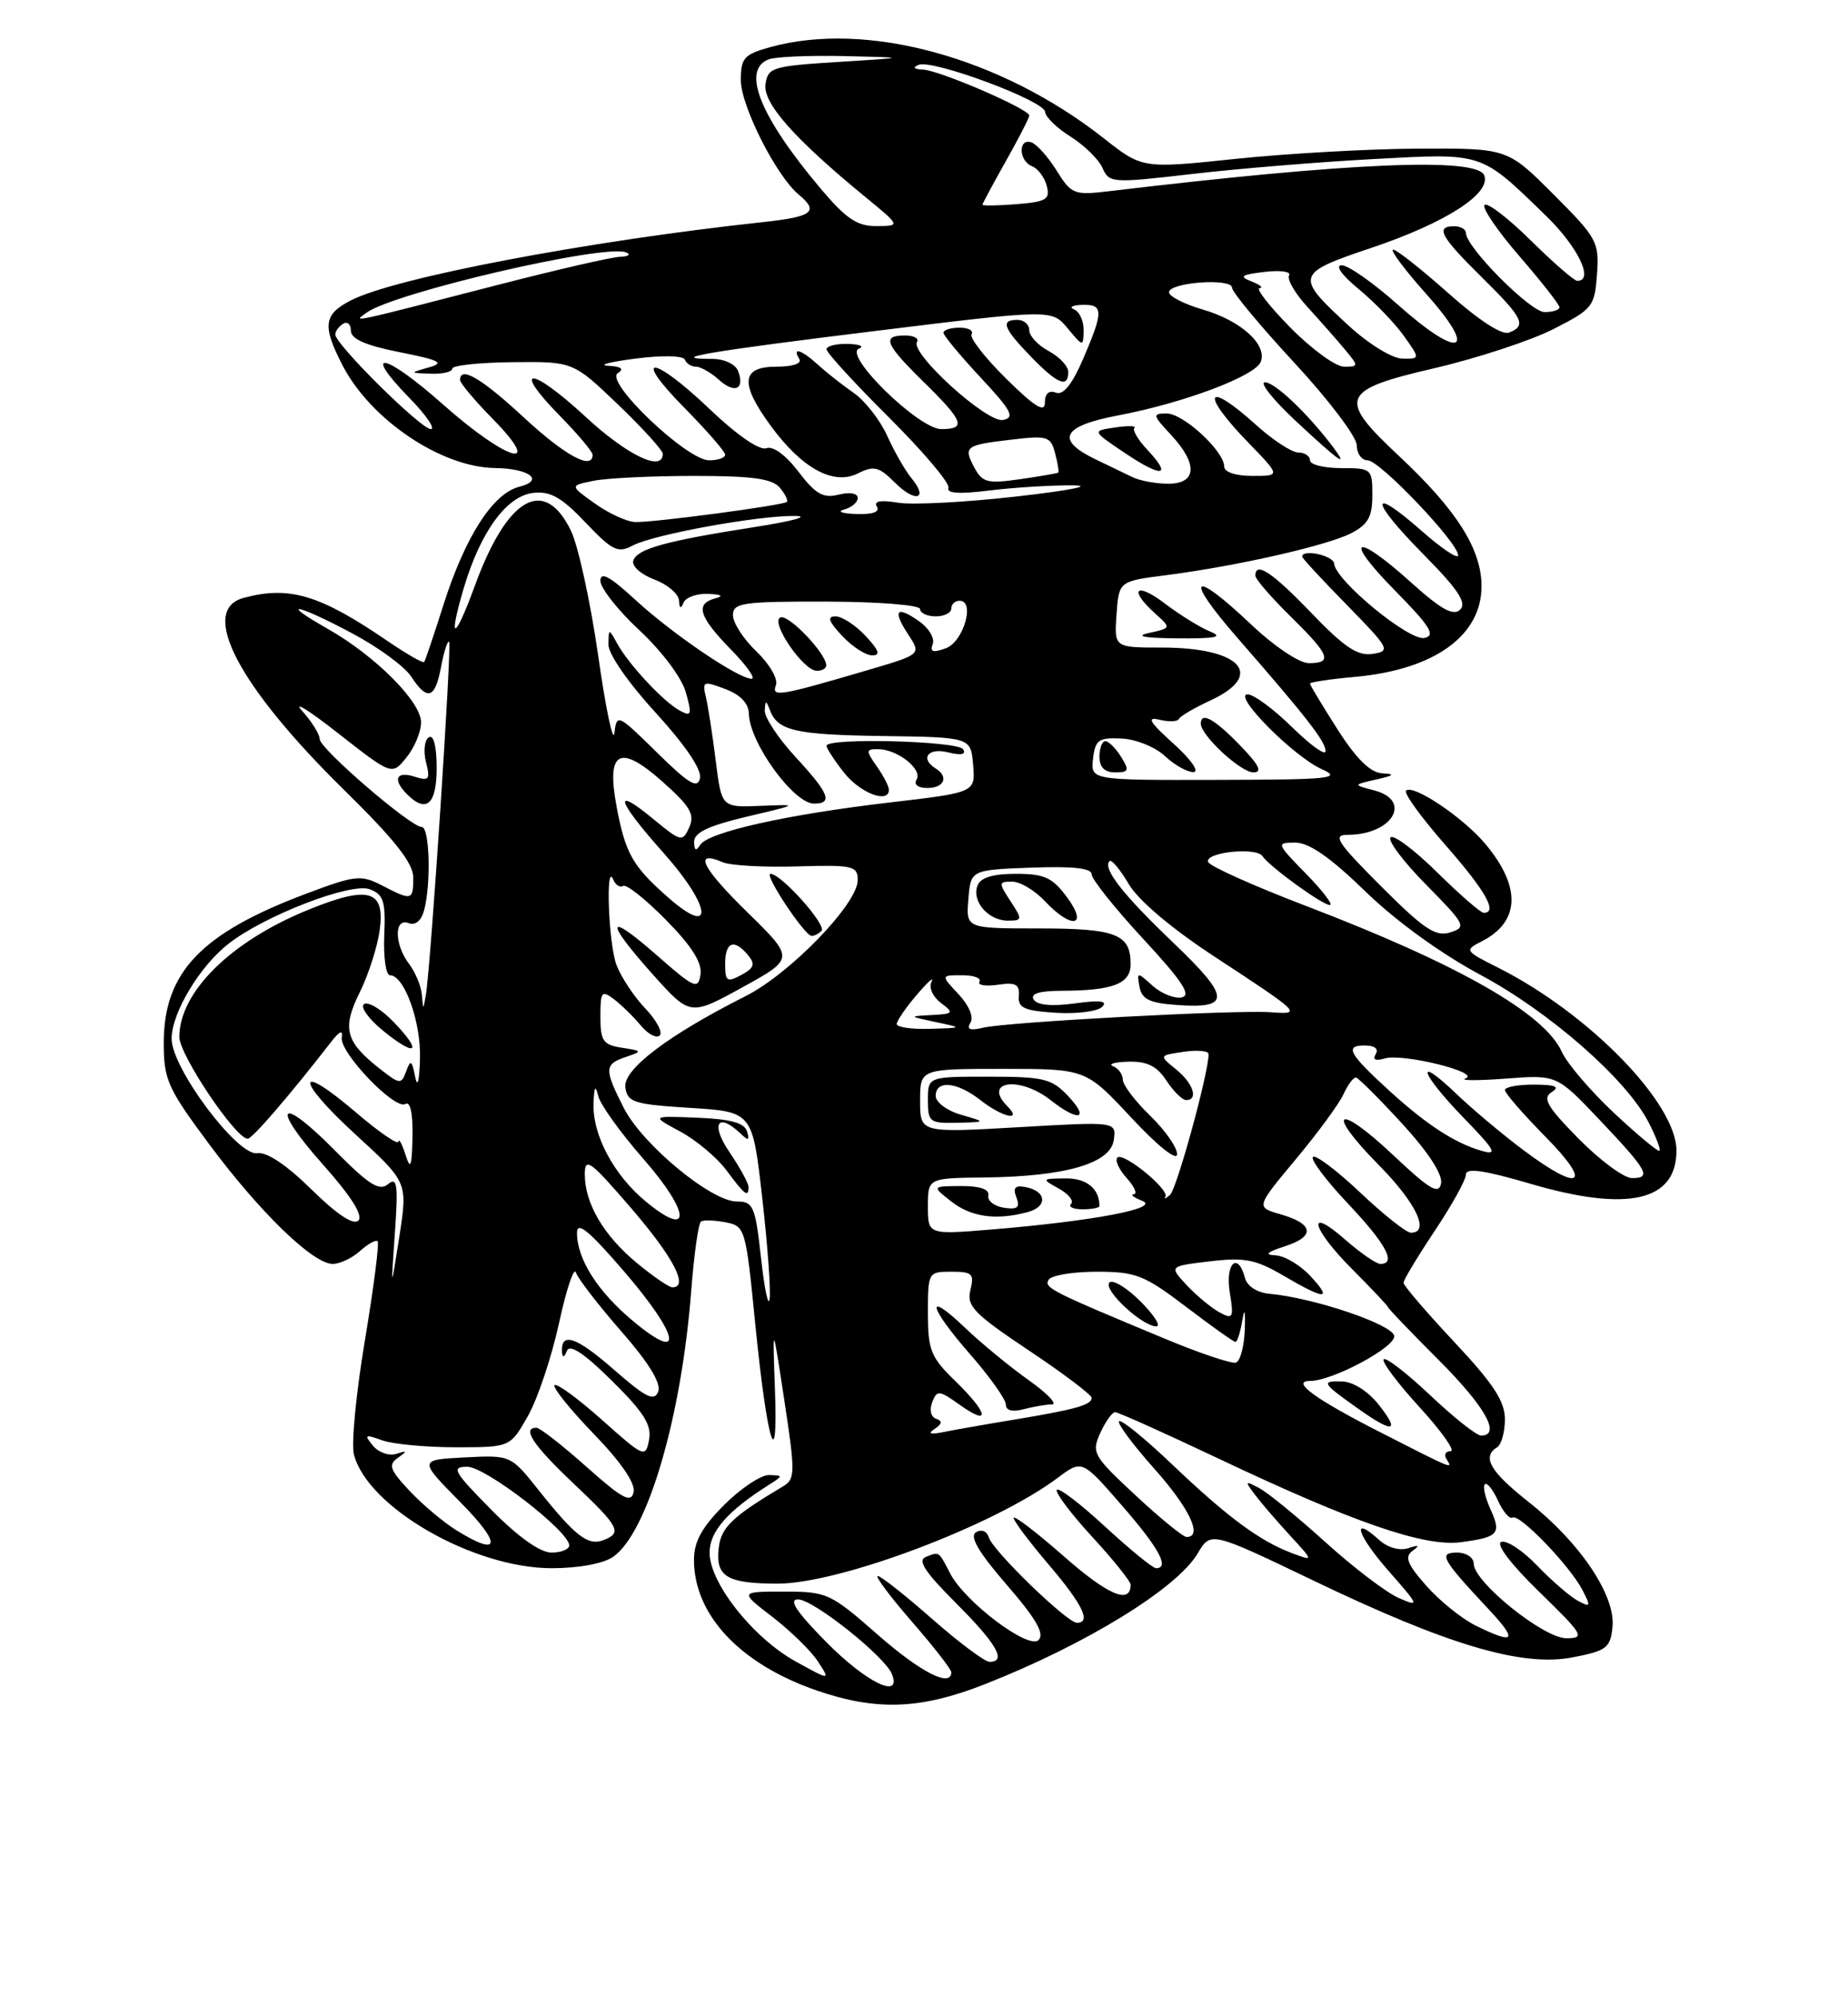 <?xml version="1.0" encoding="UTF-8" standalone="no"?>
<!DOCTYPE svg PUBLIC "-//W3C//DTD SVG 1.1//EN" "http://www.w3.org/Graphics/SVG/1.1/DTD/svg11.dtd" >
<svg xmlns="http://www.w3.org/2000/svg" xmlns:xlink="http://www.w3.org/1999/xlink" version="1.1" viewBox="0 0 237 256">
 <g >
 <path fill="currentColor"
d=" M 126.25 215.89 C 139.21 210.81 150.93 203.61 153.59 199.12 C 155.27 196.27 155.27 196.27 168.39 202.56 C 185.66 210.86 195.20 213.68 201.68 212.43 C 206.06 211.58 206.53 211.23 206.80 208.49 C 207.19 204.49 202.61 197.68 196.05 192.52 C 191.10 188.61 190.01 186.73 192.00 185.50 C 192.55 185.16 193.00 183.54 193.00 181.90 C 193.00 179.61 191.50 177.32 186.50 172.00 C 182.93 168.19 180.00 164.78 180.00 164.42 C 180.00 164.05 181.80 161.06 184.00 157.76 C 186.20 154.47 188.00 151.22 188.00 150.54 C 188.00 149.65 190.34 149.99 196.25 151.72 C 208.76 155.39 215.00 153.97 215.00 147.47 C 215.00 141.39 203.75 129.87 192.11 124.02 C 187.84 121.88 187.79 121.79 190.02 120.66 C 194.96 118.15 195.12 113.67 190.46 108.13 C 187.62 104.76 181.21 100.46 180.32 101.34 C 180.01 101.66 182.28 104.79 185.38 108.32 C 190.54 114.20 192.12 117.00 190.28 117.00 C 189.89 117.00 187.20 114.66 184.31 111.81 C 181.41 108.95 178.73 106.94 178.33 107.33 C 177.94 107.73 180.00 110.47 182.92 113.42 C 187.95 118.52 188.11 118.83 185.98 119.51 C 184.12 120.10 182.62 119.10 177.13 113.61 C 171.47 107.95 170.85 107.00 172.83 107.00 C 178.55 107.00 181.19 102.61 176.25 101.31 C 173.50 100.59 173.50 100.59 176.50 99.91 C 178.80 99.39 178.98 99.21 177.28 99.12 C 175.75 99.04 173.97 97.30 171.53 93.48 C 169.59 90.44 168.00 87.81 168.00 87.62 C 168.00 87.43 170.63 87.04 173.84 86.75 C 183.94 85.83 190.00 81.48 190.00 75.14 C 190.00 70.39 186.82 65.37 179.41 58.44 C 171.48 51.03 171.90 49.99 183.93 47.20 C 189.39 45.93 196.25 43.68 199.18 42.20 C 204.26 39.62 204.51 39.30 204.81 35.15 C 205.11 31.02 204.83 30.51 199.22 24.90 C 193.32 19.00 193.32 19.00 181.91 19.05 C 175.63 19.08 165.10 19.67 158.50 20.36 C 146.50 21.62 146.50 21.62 141.55 17.72 C 128.33 7.32 111.10 2.62 98.75 6.05 C 95.41 6.98 95.00 7.44 95.01 10.30 C 95.02 13.58 99.56 22.56 102.41 24.92 C 105.08 27.14 104.26 27.78 97.75 28.48 C 75.31 30.90 50.61 35.60 44.98 38.51 C 41.50 40.31 41.31 41.74 43.91 46.79 C 47.50 53.78 56.60 59.91 63.50 59.99 C 67.90 60.05 69.87 61.57 66.60 62.39 C 63.22 63.23 59.67 68.76 56.88 77.50 C 55.66 81.35 54.54 84.66 54.40 84.85 C 54.26 85.04 52.20 83.86 49.82 82.24 C 41.04 76.23 37.14 75.05 31.25 76.63 C 25.46 78.18 30.55 87.92 44.11 101.23 C 50.64 107.64 53.00 110.63 53.00 112.48 C 53.00 115.43 52.82 115.48 48.99 113.49 C 46.29 112.10 45.58 112.17 39.29 114.54 C 25.80 119.60 21.01 124.61 21.00 133.66 C 21.00 138.40 21.49 139.48 26.83 146.66 C 33.33 155.40 40.14 162.00 42.67 162.00 C 43.59 162.00 45.17 161.25 46.18 160.34 C 47.19 159.43 48.20 158.87 48.43 159.10 C 48.66 159.32 47.93 165.01 46.81 171.72 C 45.68 178.43 45.04 185.03 45.38 186.39 C 47.08 193.17 60.68 201.00 70.76 201.00 C 74.22 201.00 77.39 200.41 78.64 199.54 C 83.06 196.44 87.40 181.65 88.65 165.41 C 89.01 160.75 89.57 156.76 89.91 156.56 C 90.24 156.35 91.66 156.40 93.07 156.67 C 95.56 157.15 95.65 157.46 96.85 169.61 C 98.37 184.89 99.81 189.65 99.38 177.95 C 99.07 169.50 99.07 169.50 100.59 179.50 C 102.00 188.77 101.99 189.57 100.44 190.50 C 93.89 194.40 92.48 195.76 92.17 198.42 C 91.75 202.07 93.22 202.97 99.67 202.98 C 107.64 203.01 127.51 195.52 135.63 189.43 C 138.77 187.08 138.77 187.08 143.88 192.96 C 148.66 198.45 150.04 201.00 148.25 201.00 C 147.84 201.00 144.90 198.59 141.71 195.66 C 138.53 192.72 135.75 190.60 135.53 190.96 C 135.31 191.31 137.35 194.02 140.06 196.97 C 142.78 199.92 145.00 202.69 145.00 203.11 C 145.00 205.69 142.12 204.47 136.46 199.50 C 132.91 196.38 130.00 194.16 130.00 194.56 C 130.00 194.96 132.03 197.65 134.50 200.55 C 138.83 205.62 139.99 208.00 138.11 208.00 C 136.86 208.00 127.35 198.80 126.82 197.07 C 126.56 196.24 125.87 195.96 125.16 196.40 C 124.31 196.93 125.50 198.96 129.11 203.13 C 132.89 207.49 133.99 209.41 133.19 210.21 C 131.92 211.48 123.77 205.35 121.86 201.68 C 120.35 198.78 120.49 198.87 118.77 199.54 C 117.62 199.98 118.57 201.44 122.62 205.49 C 127.85 210.72 129.15 213.00 126.90 213.00 C 126.30 213.00 122.99 210.53 119.54 207.50 C 116.10 204.47 112.96 202.00 112.57 202.00 C 112.18 202.00 114.14 204.62 116.93 207.83 C 119.72 211.03 122.00 213.96 122.00 214.33 C 122.00 216.36 118.07 214.35 112.54 209.50 C 106.51 204.21 106.06 204.00 100.56 204.00 C 94.84 204.00 94.84 204.00 99.07 207.25 C 101.39 209.04 104.02 211.61 104.90 212.96 C 106.50 215.41 106.50 215.41 102.05 212.96 C 96.58 209.94 91.00 202.89 91.00 199.01 C 91.00 196.30 93.30 193.67 98.62 190.31 C 100.45 189.15 100.45 189.12 98.63 189.06 C 97.61 189.03 95.02 190.75 92.88 192.88 C 90.01 195.76 89.00 197.59 89.00 199.93 C 89.00 206.99 94.91 213.28 104.73 216.67 C 112.38 219.31 118.06 219.11 126.25 215.89 Z  M 106.00 210.50 C 102.13 206.58 101.08 205.00 102.35 205.00 C 104.31 205.00 113.54 212.35 114.40 214.60 C 115.66 217.87 111.08 215.64 106.00 210.50 Z  M 189.24 208.35 C 187.45 207.46 184.59 205.16 182.90 203.23 C 180.46 200.46 180.10 199.53 181.16 198.77 C 182.14 198.07 181.99 197.98 180.61 198.43 C 179.48 198.80 177.95 198.36 176.85 197.36 C 173.20 194.06 174.05 196.77 178.10 201.37 C 182.03 205.84 182.09 206.00 179.36 204.81 C 177.79 204.12 173.57 200.91 170.00 197.68 C 166.43 194.45 162.60 191.32 161.50 190.74 C 159.65 189.75 159.61 189.82 160.95 191.59 C 161.74 192.64 163.77 194.99 165.45 196.82 C 168.50 200.13 168.50 200.13 165.62 199.04 C 161.50 197.48 157.39 194.43 150.25 187.63 C 146.81 184.36 143.78 181.89 143.51 182.16 C 143.25 182.42 145.27 185.15 148.02 188.23 C 152.55 193.31 154.30 197.00 152.18 197.00 C 151.73 197.00 148.78 194.60 145.63 191.66 C 140.18 186.60 139.96 186.19 141.11 183.66 C 141.78 182.20 142.63 181.00 143.01 181.00 C 143.39 181.00 149.28 183.64 156.10 186.87 C 173.56 195.15 182.63 198.28 187.33 197.67 C 192.20 197.03 192.59 196.59 191.12 193.38 C 190.47 191.93 190.15 190.52 190.43 190.24 C 190.70 189.97 191.46 190.91 192.11 192.34 C 192.76 193.77 193.60 194.75 193.98 194.51 C 194.86 193.97 201.37 200.73 202.96 203.83 C 204.04 205.93 203.98 206.06 202.33 205.16 C 201.32 204.61 198.98 202.59 197.13 200.66 C 195.28 198.73 193.21 197.37 192.53 197.63 C 191.80 197.91 193.78 200.51 197.40 204.03 C 203.07 209.55 203.32 209.96 200.89 209.98 C 197.99 210.00 189.00 202.77 189.00 200.42 C 189.00 199.64 188.04 199.00 186.88 199.00 C 184.43 199.00 184.87 199.81 190.90 206.25 C 194.71 210.32 194.30 210.84 189.24 208.35 Z  M 63.00 193.50 C 58.15 188.59 57.82 188.00 59.93 188.00 C 62.27 188.00 73.00 196.27 73.00 198.08 C 73.00 198.58 71.97 199.00 70.72 199.00 C 69.27 199.00 66.43 196.98 63.00 193.50 Z  M 58.50 196.12 C 56.85 195.09 54.16 192.83 52.52 191.08 C 49.99 188.39 49.76 187.74 51.02 186.86 C 52.27 185.97 52.24 185.89 50.82 186.35 C 49.90 186.64 48.55 186.17 47.83 185.30 C 46.67 183.89 46.80 183.81 49.01 184.61 C 50.38 185.10 54.63 185.50 58.46 185.50 C 65.43 185.50 65.43 185.50 67.70 181.50 C 68.95 179.30 70.74 173.95 71.69 169.60 C 72.63 165.26 73.61 162.34 73.86 163.10 C 74.11 163.87 76.72 167.26 79.67 170.63 C 83.22 174.69 84.82 177.30 84.41 178.37 C 83.91 179.67 82.84 179.14 78.72 175.54 C 73.90 171.32 71.90 170.65 72.08 173.31 C 72.13 174.07 72.35 174.01 72.70 173.15 C 73.06 172.23 74.89 173.43 78.47 176.97 C 82.57 181.02 83.60 182.65 83.24 184.55 C 82.79 186.89 82.61 186.81 77.21 182.00 C 74.14 179.26 71.41 177.26 71.12 177.54 C 70.84 177.82 73.10 180.63 76.14 183.78 C 79.67 187.43 81.52 190.14 81.26 191.26 C 80.92 192.70 79.82 192.10 75.22 188.01 C 72.13 185.26 69.24 183.00 68.80 183.00 C 66.89 183.00 68.37 185.24 73.50 190.09 C 79.45 195.72 79.85 196.46 77.37 197.41 C 75.41 198.16 73.79 196.91 69.08 191.00 C 65.50 186.50 65.50 186.50 59.59 186.80 C 53.68 187.11 53.68 187.11 59.05 192.55 C 64.43 197.99 64.17 199.65 58.50 196.12 Z  M 176.83 183.48 C 168.61 179.29 165.50 177.00 168.01 177.00 C 170.90 177.00 179.07 172.62 178.80 171.21 C 178.50 169.72 168.43 166.33 162.81 165.83 C 161.21 165.68 159.94 164.86 159.66 163.79 C 158.76 160.37 157.11 161.91 157.71 165.62 C 158.25 168.93 158.14 169.15 156.40 168.21 C 155.35 167.64 153.47 166.08 152.21 164.74 C 149.92 162.29 149.92 162.29 155.16 161.67 C 159.62 161.14 161.04 161.42 164.63 163.52 C 169.99 166.67 170.97 166.66 168.00 163.50 C 166.71 162.12 164.72 160.95 163.58 160.90 C 162.11 160.83 162.46 160.49 164.78 159.74 C 168.72 158.48 168.49 156.86 164.20 155.63 C 161.06 154.73 161.06 154.73 166.16 148.61 C 168.97 145.25 171.73 141.49 172.30 140.25 C 172.86 139.01 173.59 138.05 173.91 138.11 C 174.23 138.18 176.90 140.84 179.84 144.04 C 183.16 147.66 185.04 150.54 184.81 151.68 C 184.52 153.16 183.38 152.49 178.71 148.09 C 171.45 141.25 169.86 142.27 176.81 149.31 C 181.63 154.19 183.44 158.00 180.94 158.00 C 180.36 158.00 177.43 155.68 174.43 152.84 C 171.43 150.01 168.71 147.96 168.38 148.29 C 168.05 148.62 170.08 151.32 172.89 154.29 C 177.76 159.44 179.14 162.00 177.03 162.00 C 176.50 162.00 174.48 160.60 172.53 158.90 C 167.43 154.41 168.18 157.45 173.50 162.76 C 175.97 165.24 178.00 167.39 178.00 167.54 C 178.00 167.69 180.93 170.74 184.50 174.31 C 190.49 180.30 192.56 184.00 189.94 184.00 C 189.36 184.00 186.43 181.68 183.43 178.84 C 180.43 176.01 177.74 173.93 177.45 174.22 C 177.16 174.51 179.23 177.28 182.06 180.37 C 184.89 183.47 186.68 186.00 186.04 186.00 C 185.40 186.00 185.16 186.45 185.50 187.00 C 186.34 188.35 186.61 188.47 176.83 183.48 Z  M 176.83 180.06 C 175.44 178.30 173.52 177.09 172.08 177.06 C 169.37 176.99 169.54 177.27 174.20 180.57 C 178.70 183.75 179.60 183.57 176.83 180.06 Z  M 119.86 183.15 C 120.83 182.51 120.89 182.13 120.06 181.85 C 119.39 181.63 119.17 180.71 119.55 179.74 C 120.16 178.14 120.43 178.17 123.10 180.07 C 127.10 182.92 126.74 181.11 122.50 177.00 C 119.37 173.96 119.00 173.05 119.00 168.30 C 119.00 163.07 119.04 163.00 122.02 163.00 C 124.69 163.00 124.97 163.27 124.45 165.34 C 123.94 167.39 124.88 168.37 131.93 173.08 C 136.37 176.04 140.00 178.78 140.00 179.17 C 140.00 180.08 137.91 180.66 130.00 181.97 C 126.42 182.56 122.38 183.27 121.00 183.55 C 119.29 183.90 118.93 183.77 119.86 183.15 Z  M 134.90 180.01 C 135.67 180.01 134.32 178.59 131.90 176.88 C 129.48 175.16 125.81 172.14 123.75 170.17 C 118.57 165.23 119.04 167.44 124.50 173.68 C 126.97 176.51 129.00 179.37 129.00 180.03 C 129.00 180.79 129.83 181.01 131.25 180.63 C 132.49 180.30 134.13 180.02 134.90 180.01 Z  M 149.50 171.63 C 134.70 165.48 133.85 165.05 134.49 164.02 C 134.83 163.46 137.61 163.00 140.65 163.00 C 145.67 163.00 146.74 163.42 152.11 167.50 C 155.36 169.97 158.21 172.00 158.44 172.00 C 158.68 172.00 159.07 170.76 159.32 169.25 C 159.61 167.53 159.72 167.97 159.64 170.42 C 159.56 172.58 159.05 174.48 158.50 174.65 C 157.95 174.82 153.90 173.46 149.50 171.63 Z  M 146.26 166.80 C 144.50 165.04 142.71 163.96 142.28 164.39 C 141.40 165.27 146.47 170.00 148.29 170.00 C 148.93 170.00 148.02 168.56 146.26 166.80 Z  M 81.22 169.35 C 76.64 165.54 74.00 161.39 74.00 158.02 C 74.00 156.47 75.52 157.72 80.07 163.00 C 87.17 171.25 87.83 174.86 81.22 169.35 Z  M 97.60 161.25 C 96.86 154.58 96.61 154.00 94.49 154.00 C 91.22 154.00 82.40 146.71 80.01 142.03 C 77.47 137.04 77.49 136.40 80.25 135.48 C 82.42 134.74 82.40 134.70 79.75 134.29 C 77.35 133.92 77.00 133.42 77.00 130.31 C 77.00 127.08 77.16 126.88 78.75 128.08 C 79.71 128.82 81.26 130.33 82.18 131.44 C 83.11 132.56 84.20 133.13 84.61 132.72 C 85.02 132.31 84.18 130.75 82.74 129.24 C 81.30 127.73 79.65 125.23 79.06 123.68 C 78.03 120.96 77.64 110.22 78.66 112.76 C 78.94 113.45 79.51 113.80 79.92 113.55 C 80.33 113.30 82.80 115.26 85.42 117.92 C 88.71 121.26 90.07 123.41 89.84 124.90 C 89.53 126.88 89.06 126.67 84.25 122.45 C 77.71 116.71 77.47 117.91 83.75 124.93 C 88.51 130.23 88.51 130.23 95.21 126.55 C 101.91 122.86 101.91 122.86 95.82 116.90 C 89.99 111.20 88.86 108.88 92.71 110.52 C 93.69 110.94 97.99 111.18 102.25 111.05 C 109.38 110.84 110.00 110.98 110.00 112.81 C 110.00 115.84 101.33 124.80 95.61 127.68 C 85.67 132.69 79.87 137.09 80.20 139.38 C 80.47 141.29 81.30 141.55 88.50 142.00 C 96.50 142.50 96.50 142.50 97.75 153.50 C 98.44 159.55 98.87 165.40 98.70 166.50 C 98.54 167.60 98.04 165.24 97.60 161.25 Z  M 96.00 152.14 C 96.00 151.67 94.89 149.64 93.53 147.64 C 91.11 144.07 92.02 142.51 94.93 145.25 C 95.99 146.26 96.16 146.21 95.80 145.00 C 95.47 143.92 93.67 143.43 89.42 143.26 C 83.50 143.02 83.50 143.02 87.23 145.03 C 89.28 146.13 91.95 148.37 93.17 150.01 C 95.50 153.16 96.00 153.54 96.00 152.14 Z  M 105.35 119.32 C 106.07 118.59 100.18 112.00 98.81 112.00 C 97.93 112.00 103.16 119.90 104.08 119.96 C 104.40 119.98 104.97 119.69 105.35 119.32 Z  M 50.64 158.06 C 51.08 151.78 50.94 150.80 49.76 151.78 C 48.65 152.71 47.30 151.85 43.01 147.52 C 35.79 140.20 34.58 141.59 41.45 149.30 C 45.02 153.31 46.60 155.80 45.96 156.44 C 45.33 157.07 43.23 155.68 39.95 152.46 C 36.76 149.32 34.21 147.61 32.99 147.81 C 30.47 148.21 22.00 136.90 22.01 133.14 C 22.01 129.84 25.60 123.85 29.31 120.96 C 33.92 117.35 45.03 113.07 47.42 113.98 C 49.20 114.66 49.47 115.52 49.28 119.89 C 49.16 122.70 49.49 125.00 50.01 125.00 C 51.85 125.00 54.00 130.97 53.86 135.70 C 53.78 138.61 53.54 139.52 53.24 138.00 C 52.82 135.87 52.65 135.77 52.09 137.31 C 51.47 139.02 51.28 139.01 48.71 136.99 C 44.28 133.50 43.84 131.83 46.14 127.18 C 47.26 124.91 48.42 121.31 48.70 119.17 C 49.39 114.05 47.27 113.46 39.51 116.62 C 29.60 120.65 23.01 127.15 23.00 132.91 C 23.00 135.22 30.29 146.05 31.78 145.95 C 32.40 145.91 37.21 140.32 42.50 133.50 C 43.57 132.13 43.99 131.97 43.83 133.00 C 43.55 134.92 50.66 142.33 51.99 141.50 C 52.62 141.12 52.96 142.69 52.90 145.69 C 52.82 149.59 52.65 150.03 52.00 148.00 C 51.56 146.62 51.15 145.87 51.10 146.33 C 51.04 146.78 48.59 145.10 45.66 142.59 C 37.84 135.91 37.82 138.30 45.64 145.45 C 52.29 151.54 52.29 151.54 51.21 158.52 C 50.12 165.50 50.12 165.50 50.64 158.06 Z  M 50.52 131.03 C 48.97 129.40 47.24 128.35 46.70 128.69 C 46.15 129.03 47.23 130.55 49.09 132.08 C 53.38 135.57 54.26 134.92 50.52 131.03 Z  M 81.71 161.91 C 77.43 158.38 75.00 154.26 75.00 150.52 C 75.00 148.25 75.69 148.75 81.00 154.92 C 86.39 161.19 88.37 165.00 86.23 165.00 C 85.80 165.00 83.77 163.61 81.71 161.91 Z  M 119.00 154.63 C 119.00 151.00 119.00 151.00 126.25 150.92 C 136.63 150.80 142.41 149.13 142.84 146.12 C 143.17 143.75 143.17 143.75 130.59 144.48 C 118.00 145.20 118.00 145.20 118.00 141.10 C 118.00 137.00 118.00 137.00 128.63 137.00 C 139.25 137.00 139.25 137.00 145.08 143.25 C 148.45 146.87 150.93 148.85 150.96 147.95 C 150.98 147.09 149.43 144.87 147.50 143.00 C 145.57 141.13 144.00 139.06 144.00 138.39 C 144.00 137.72 143.44 136.94 142.75 136.66 C 142.06 136.38 142.95 136.12 144.73 136.08 C 147.12 136.02 148.38 136.65 149.59 138.50 C 150.49 139.88 151.63 141.00 152.12 141.00 C 153.74 141.00 153.03 138.84 150.81 137.05 C 148.63 135.28 148.63 135.28 151.81 134.81 C 153.57 134.56 155.00 134.69 155.00 135.11 C 155.00 137.53 150.90 152.47 150.04 153.17 C 149.48 153.64 149.21 153.74 149.45 153.40 C 150.07 152.53 144.05 147.61 143.30 148.37 C 142.96 148.71 143.50 149.89 144.49 150.99 C 145.49 152.10 145.90 153.03 145.40 153.07 C 144.91 153.11 145.40 153.49 146.50 153.92 C 148.89 154.86 140.18 156.51 127.25 157.58 C 119.00 158.26 119.00 158.26 119.00 154.63 Z  M 131.79 155.36 C 134.40 154.66 134.23 152.67 131.52 152.15 C 130.18 151.89 129.87 152.23 130.35 153.47 C 130.85 154.77 130.50 155.06 128.75 154.80 C 127.51 154.61 126.61 153.90 126.75 153.23 C 126.91 152.43 125.69 152.01 123.25 152.02 C 119.50 152.04 119.50 152.04 122.00 154.00 C 124.56 156.00 127.74 156.44 131.79 155.36 Z  M 141.00 154.58 C 141.00 152.35 139.35 151.00 136.64 151.04 C 133.57 151.07 133.55 151.10 135.78 152.34 C 137.04 153.03 137.75 153.92 137.36 154.30 C 136.98 154.69 137.64 155.00 138.83 155.00 C 140.03 155.00 141.00 154.81 141.00 154.58 Z  M 123.25 142.88 C 121.46 142.37 120.00 141.28 120.00 140.47 C 120.00 138.39 122.73 138.65 125.73 141.00 C 128.51 143.19 131.21 143.81 129.20 141.80 C 125.96 138.56 130.74 137.87 134.73 141.00 C 138.31 143.82 139.81 143.49 137.00 140.50 C 134.88 138.25 133.88 138.00 126.83 138.00 C 119.00 138.00 119.00 138.00 119.00 141.00 C 119.00 143.82 119.23 143.99 122.75 143.91 C 126.50 143.82 126.50 143.82 123.25 142.88 Z  M 82.83 154.01 C 78.70 150.60 75.95 145.43 76.12 141.35 C 76.20 139.24 76.36 139.02 76.73 140.50 C 77.00 141.60 79.61 145.23 82.54 148.57 C 88.55 155.44 88.74 158.88 82.83 154.01 Z  M 195.33 147.38 C 192.67 145.39 188.81 142.15 186.75 140.18 C 181.33 135.00 182.14 137.54 187.75 143.32 C 191.78 147.47 192.12 148.11 190.00 147.50 C 186.60 146.52 183.00 144.19 178.26 139.88 C 173.00 135.09 172.39 134.00 175.00 134.00 C 176.29 134.00 176.85 134.43 176.43 135.11 C 175.99 135.82 176.41 136.02 177.62 135.66 C 179.91 134.98 190.00 137.48 187.95 138.22 C 187.15 138.51 189.46 138.52 193.08 138.25 C 199.65 137.75 199.65 137.75 205.08 143.47 C 211.33 150.06 211.86 151.00 209.30 151.00 C 208.27 151.00 205.19 148.73 202.46 145.96 C 198.40 141.84 197.77 140.75 199.00 139.98 C 200.10 139.28 199.50 139.03 196.75 139.02 C 194.69 139.01 193.00 139.32 193.00 139.72 C 193.00 140.11 195.35 142.81 198.22 145.72 C 204.36 151.94 202.68 152.90 195.33 147.38 Z  M 207.00 142.66 C 203.97 139.82 200.97 136.30 200.31 134.84 C 198.10 129.89 187.05 123.59 167.45 116.10 C 160.83 113.57 155.20 111.05 154.95 110.50 C 154.39 109.26 161.06 108.52 161.90 109.73 C 162.85 111.11 169.59 116.00 170.55 116.00 C 171.02 116.00 169.65 114.20 167.50 112.00 C 163.67 108.08 163.64 108.00 166.13 108.00 C 167.89 108.00 170.64 109.92 175.10 114.25 C 179.01 118.05 184.80 122.24 189.86 124.95 C 198.72 129.69 208.57 138.31 211.42 143.84 C 212.37 145.68 213.00 147.33 212.82 147.50 C 212.65 147.67 210.03 145.49 207.00 142.66 Z  M 115.00 131.25 C 115.01 130.84 116.17 129.15 117.58 127.50 C 118.99 125.85 119.84 125.09 119.47 125.82 C 119.09 126.56 119.61 127.74 120.65 128.53 C 122.37 129.84 122.30 129.95 119.50 130.10 C 116.51 130.26 116.51 130.26 120.00 131.00 C 123.50 131.74 123.50 131.74 119.25 131.87 C 116.91 131.94 115.00 131.66 115.00 131.25 Z  M 124.46 131.07 C 124.90 130.36 124.26 128.85 122.93 127.43 C 120.65 125.00 120.65 125.00 123.38 125.00 C 124.89 125.00 125.89 125.37 125.61 125.82 C 125.33 126.27 126.39 126.45 127.96 126.22 C 130.26 125.88 130.78 126.16 130.66 127.65 C 130.53 129.18 131.34 129.55 135.39 129.81 C 138.08 129.98 140.76 129.64 141.35 129.05 C 142.11 128.29 141.09 128.16 137.84 128.61 C 134.90 129.01 133.02 128.84 132.57 128.12 C 132.10 127.36 133.27 127.00 136.19 126.99 C 142.73 126.97 145.00 126.09 145.00 123.58 C 145.00 119.73 143.14 119.00 133.24 119.00 C 123.88 119.00 123.88 119.00 124.19 115.25 C 124.50 111.50 124.50 111.50 132.25 111.21 C 137.57 111.01 140.00 111.27 140.00 112.06 C 140.00 112.69 142.98 116.42 146.62 120.35 C 151.64 125.77 152.83 127.58 151.55 127.84 C 150.61 128.02 148.93 127.35 147.81 126.34 C 145.82 124.55 145.78 124.55 146.14 126.50 C 146.44 128.08 147.45 128.57 150.89 128.81 C 157.91 129.32 157.83 127.86 150.50 120.86 C 144.00 114.66 141.37 111.30 142.30 110.37 C 142.55 110.12 143.66 111.45 144.76 113.32 C 145.98 115.39 150.23 118.99 155.63 122.53 C 166.96 129.96 167.04 130.03 162.94 129.74 C 158.40 129.42 129.17 130.99 126.10 131.72 C 124.37 132.13 123.91 131.95 124.46 131.07 Z  M 129.59 115.50 C 128.05 113.14 128.06 113.00 129.80 113.00 C 130.82 113.00 132.71 114.12 134.00 115.50 C 137.44 119.16 139.63 118.77 136.84 115.00 C 134.97 112.47 133.95 112.00 130.28 112.00 C 127.33 112.00 125.75 112.48 125.36 113.51 C 124.59 115.51 126.74 118.00 129.24 118.00 C 131.13 118.00 131.15 117.88 129.59 115.50 Z  M 54.10 127.50 C 54.01 126.40 53.28 124.63 52.47 123.56 C 50.56 121.04 50.52 117.60 52.40 118.32 C 53.26 118.65 54.03 118.02 54.39 116.68 C 55.30 113.27 55.10 106.00 54.09 106.00 C 52.66 106.00 41.00 95.96 41.00 94.73 C 41.00 94.12 39.99 92.50 38.75 91.12 C 37.51 89.74 39.60 91.03 43.38 94.00 C 50.27 99.39 50.27 99.39 52.13 97.08 C 53.16 95.82 54.00 93.79 54.00 92.59 C 54.00 89.93 48.13 84.06 42.00 80.58 C 35.54 76.91 38.09 77.40 45.21 81.20 C 48.51 82.95 51.89 85.43 52.72 86.70 C 54.82 89.90 55.80 89.58 56.57 85.45 C 56.94 83.50 57.40 82.07 57.60 82.26 C 57.96 82.63 55.24 123.86 54.62 127.50 C 54.27 129.50 54.27 129.50 54.10 127.50 Z  M 56.00 98.44 C 56.00 95.65 55.61 94.12 55.00 94.50 C 54.44 94.84 54.28 96.27 54.63 97.67 C 55.20 99.93 55.03 100.14 53.14 99.54 C 50.79 98.80 50.32 99.92 52.20 101.80 C 54.68 104.28 56.00 103.11 56.00 98.44 Z  M 93.00 123.54 C 93.00 120.71 94.15 120.27 95.94 122.43 C 96.89 123.57 96.72 124.08 95.06 124.97 C 93.23 125.95 93.00 125.79 93.00 123.54 Z  M 85.71 115.05 C 81.12 111.02 80.20 109.40 79.07 103.35 C 77.74 96.24 79.46 95.31 84.93 100.16 C 88.52 103.35 89.13 104.38 88.40 106.03 C 87.53 107.96 87.36 107.92 83.75 104.95 C 78.49 100.61 79.09 102.58 85.07 109.29 C 91.23 116.20 91.68 120.29 85.71 115.05 Z  M 89.02 107.89 C 89.00 106.72 90.86 105.84 95.75 104.68 C 102.50 103.09 102.50 103.09 97.52 103.29 C 92.54 103.50 92.54 103.50 91.79 97.50 C 91.38 94.20 90.81 90.53 90.53 89.34 C 90.04 87.31 90.20 87.25 93.00 88.31 C 94.95 89.04 96.01 90.15 96.04 91.47 C 96.10 95.17 101.78 103.00 104.39 103.00 C 106.86 103.00 106.35 101.71 102.00 97.00 C 99.80 94.62 98.04 91.95 98.08 91.08 C 98.15 89.73 98.24 89.72 98.73 91.00 C 99.74 93.67 101.96 94.18 113.33 94.34 C 124.50 94.50 124.50 94.50 124.80 98.03 C 125.10 101.57 125.10 101.57 114.16 102.85 C 100.93 104.39 90.84 106.65 89.80 108.29 C 89.26 109.14 89.03 109.03 89.02 107.89 Z  M 114.00 101.22 C 114.00 100.79 113.30 99.44 112.44 98.22 C 111.01 96.17 111.03 96.00 112.69 96.03 C 115.17 96.08 118.35 98.63 117.54 99.93 C 117.16 100.56 117.74 101.00 118.94 101.00 C 121.10 101.00 121.71 99.56 120.00 98.50 C 117.94 97.22 119.03 95.79 121.58 96.43 C 123.26 96.85 123.94 96.71 123.52 96.04 C 122.86 94.96 106.00 94.53 106.00 95.59 C 106.00 95.92 107.01 97.47 108.25 99.04 C 110.32 101.66 114.00 103.06 114.00 101.22 Z  M 84.24 96.44 C 79.24 91.52 79.09 91.45 78.80 93.94 C 78.63 95.35 77.69 90.88 76.71 84.00 C 75.72 77.12 74.15 69.92 73.21 68.00 C 69.78 60.98 65.03 63.73 60.87 75.15 C 58.28 82.23 57.41 82.35 59.49 75.33 C 61.63 68.15 64.97 63.57 68.37 63.18 C 70.57 62.92 72.01 63.73 75.08 66.96 C 78.52 70.58 79.25 70.94 81.13 69.93 C 83.79 68.51 97.30 66.05 102.00 66.13 C 103.92 66.17 101.61 66.80 96.86 67.54 C 85.39 69.33 81.72 70.34 81.22 71.85 C 80.99 72.54 82.18 73.62 83.90 74.27 C 85.61 74.91 87.04 76.13 87.08 76.97 C 87.13 78.00 87.32 78.09 87.66 77.25 C 87.94 76.56 89.37 76.05 90.83 76.12 C 92.53 76.19 92.86 76.40 91.75 76.69 C 89.12 77.38 89.61 79.02 93.70 83.21 C 95.74 85.29 96.95 87.00 96.40 87.00 C 94.69 87.00 86.25 81.27 81.50 76.90 C 78.24 73.89 77.00 73.21 77.00 74.44 C 77.00 75.37 79.26 78.24 82.03 80.81 C 84.90 83.49 87.45 86.89 87.96 88.75 C 88.76 91.62 88.67 91.89 87.18 91.08 C 85.10 89.96 80.64 85.18 79.16 82.50 C 78.08 80.53 78.06 80.53 78.03 82.61 C 78.01 83.82 80.58 87.53 84.08 91.34 C 87.87 95.49 90.01 98.63 89.77 99.74 C 89.46 101.15 88.35 100.48 84.24 96.44 Z  M 140.18 97.25 C 140.46 94.82 140.89 94.52 143.84 94.66 C 145.67 94.74 148.18 95.76 149.40 96.91 C 150.63 98.06 152.27 98.98 153.06 98.96 C 153.86 98.94 152.73 97.32 150.50 95.32 C 147.41 92.54 147.00 91.84 148.70 92.25 C 149.91 92.55 151.04 92.50 151.20 92.14 C 151.37 91.79 153.19 90.72 155.25 89.77 C 162.33 86.49 159.11 83.00 149.01 83.00 C 142.89 83.00 142.89 83.00 143.19 78.75 C 143.50 74.50 143.50 74.50 149.50 73.73 C 158.56 72.57 170.16 69.94 173.25 68.36 C 175.45 67.23 176.00 66.26 176.00 63.47 C 176.00 60.09 175.90 60.00 172.00 60.00 C 169.80 60.00 168.00 59.55 168.00 59.00 C 168.00 58.45 167.33 58.00 166.50 58.00 C 165.68 58.00 163.26 56.42 161.13 54.50 C 154.61 48.61 153.85 50.31 160.12 56.76 C 164.23 61.00 164.23 61.00 160.62 61.00 C 158.48 61.00 157.00 60.51 157.00 59.80 C 157.00 57.83 151.77 53.00 149.63 53.00 C 147.76 53.00 147.80 53.19 150.19 55.75 C 153.65 59.47 153.50 62.00 149.82 62.00 C 148.25 62.00 146.19 61.62 145.24 61.16 C 144.28 60.70 142.15 59.67 140.51 58.88 C 135.29 56.36 136.20 54.61 143.42 53.24 C 151.82 51.65 160.99 48.20 161.69 46.37 C 162.54 44.16 159.14 41.10 154.27 39.68 C 151.86 38.98 149.90 37.97 149.92 37.45 C 149.98 36.18 158.00 35.61 158.00 36.87 C 158.00 37.42 161.60 41.75 166.00 46.50 C 170.40 51.25 174.00 56.00 174.00 57.07 C 174.00 58.13 174.63 59.00 175.40 59.00 C 176.94 59.00 187.00 69.55 187.00 71.17 C 187.00 71.72 184.91 70.33 182.35 68.07 C 175.54 62.08 175.65 64.08 182.52 71.02 C 186.97 75.52 188.14 77.26 187.27 78.13 C 186.40 79.00 184.85 78.15 180.95 74.64 C 173.67 68.10 172.18 68.86 178.90 75.69 C 183.42 80.28 184.15 81.45 182.69 81.77 C 180.74 82.20 171.28 74.42 171.10 72.25 C 171.02 71.20 167.00 70.32 167.00 71.35 C 167.00 71.54 169.59 74.34 172.75 77.56 C 178.21 83.14 178.38 83.45 176.04 83.81 C 174.12 84.11 172.42 82.98 168.21 78.60 C 163.18 73.36 161.00 71.91 161.00 73.79 C 161.00 74.23 163.03 76.57 165.50 79.00 C 170.55 83.96 170.96 85.00 167.85 85.00 C 166.63 85.00 163.38 82.82 160.41 80.00 C 152.80 72.81 151.79 73.84 158.69 81.75 C 167.61 91.97 170.00 95.04 170.00 96.28 C 170.00 96.91 168.07 95.52 165.71 93.21 C 163.35 90.89 160.79 89.00 160.01 89.00 C 157.99 89.00 165.87 96.95 169.50 98.58 C 172.17 99.77 170.70 99.93 156.18 99.96 C 139.87 100.00 139.87 100.00 140.18 97.25 Z  M 143.77 97.00 C 143.08 95.90 142.18 95.00 141.76 95.00 C 141.34 95.00 141.00 95.90 141.00 97.00 C 141.00 98.34 141.67 99.00 143.01 99.00 C 144.77 99.00 144.86 98.75 143.77 97.00 Z  M 159.00 95.50 C 155.72 92.12 154.00 91.18 154.00 92.76 C 154.00 94.26 159.12 99.00 160.74 99.00 C 161.95 99.00 161.48 98.06 159.00 95.50 Z  M 155.20 80.95 C 153.94 80.44 151.35 78.84 149.45 77.40 C 145.71 74.54 144.66 75.48 148.11 78.60 C 150.22 80.50 150.22 80.50 147.36 81.13 C 145.48 81.55 146.73 81.78 151.00 81.82 C 155.92 81.86 156.94 81.65 155.20 80.95 Z  M 147.16 57.67 C 145.96 56.40 145.21 55.13 145.48 54.85 C 145.76 54.57 144.64 54.55 143.01 54.79 C 140.03 55.22 140.03 55.22 144.24 58.05 C 149.04 61.27 150.38 61.10 147.16 57.67 Z  M 170.92 57.25 C 167.73 53.02 163.50 49.00 162.23 49.00 C 161.48 49.00 163.25 51.23 166.18 53.96 C 171.83 59.23 173.07 60.09 170.92 57.25 Z  M 99.51 87.82 C 99.81 87.05 98.70 85.12 97.03 83.52 C 95.36 81.93 94.00 79.83 94.00 78.86 C 94.00 77.26 95.18 77.09 106.00 77.11 C 112.73 77.13 118.00 77.55 118.00 78.07 C 118.00 78.58 118.90 79.00 120.00 79.00 C 121.10 79.00 122.00 78.55 122.00 78.00 C 122.00 77.45 122.48 77.00 123.07 77.00 C 125.09 77.00 123.57 82.26 121.30 83.09 C 119.65 83.70 119.23 83.56 119.62 82.55 C 119.90 81.81 119.12 80.50 117.88 79.63 C 114.94 77.57 114.43 78.20 116.49 81.35 C 118.15 83.87 118.15 83.87 111.32 85.88 C 99.92 89.23 98.91 89.40 99.51 87.82 Z  M 105.96 85.25 C 105.89 83.69 101.18 78.77 100.11 79.13 C 98.68 79.61 102.99 85.96 104.75 85.98 C 105.44 85.99 105.98 85.66 105.96 85.25 Z  M 111.00 81.50 C 109.71 80.12 107.98 79.00 107.15 79.00 C 106.04 79.00 106.27 79.65 108.00 81.50 C 109.29 82.88 111.02 84.00 111.85 84.00 C 112.96 84.00 112.73 83.35 111.00 81.50 Z  M 76.28 64.53 C 73.06 62.24 73.06 62.24 76.15 61.62 C 77.86 61.28 83.64 61.00 89.00 61.00 C 96.52 61.00 99.04 61.35 100.02 62.52 C 100.72 63.36 101.11 64.18 100.89 64.34 C 100.27 64.80 83.60 67.01 81.45 66.91 C 80.38 66.87 78.05 65.80 76.28 64.53 Z  M 108.25 65.31 C 109.21 65.06 110.00 64.39 110.00 63.82 C 110.00 63.22 108.97 63.04 107.55 63.40 C 105.57 63.90 104.60 63.34 102.40 60.46 C 100.76 58.31 99.13 57.12 98.27 57.45 C 97.42 57.77 94.51 55.77 91.08 52.50 C 83.71 45.46 80.87 45.28 87.78 52.28 C 90.65 55.19 93.00 57.89 93.00 58.28 C 93.00 58.68 92.07 59.00 90.94 59.00 C 88.09 59.00 77.51 48.93 79.22 47.84 C 80.09 47.29 79.70 46.98 78.00 46.88 C 76.62 46.80 78.20 46.39 81.50 45.96 C 84.95 45.52 87.64 45.58 87.83 46.10 C 88.02 46.59 88.66 47.00 89.25 47.00 C 89.85 47.00 91.17 47.75 92.18 48.66 C 94.22 50.51 95.56 49.91 94.65 47.54 C 94.32 46.68 92.87 46.00 91.36 46.00 C 85.26 46.00 90.68 45.07 112.19 42.43 C 134.89 39.64 134.89 39.64 136.91 42.07 C 138.91 44.47 138.93 44.47 138.97 42.33 C 138.99 41.14 138.44 39.94 137.75 39.66 C 137.06 39.38 137.51 39.12 138.75 39.08 C 141.53 38.98 141.55 39.85 138.91 46.00 C 137.48 49.30 136.36 50.69 135.41 50.33 C 134.52 49.98 134.00 50.45 134.00 51.61 C 134.00 52.95 132.71 52.16 129.04 48.54 C 126.32 45.86 124.32 43.29 124.60 42.83 C 124.89 42.37 124.19 42.00 123.06 42.00 C 121.93 42.00 121.00 42.29 121.00 42.65 C 121.00 43.00 123.14 45.58 125.75 48.38 C 129.73 52.64 130.20 53.52 128.63 53.83 C 126.58 54.23 116.71 45.28 117.60 43.83 C 117.89 43.37 117.19 43.00 116.06 43.00 C 113.05 43.00 113.48 44.08 118.50 49.00 C 123.60 54.00 123.96 55.00 120.71 55.00 C 117.84 55.00 108.11 45.51 110.15 44.69 C 110.89 44.40 110.26 44.12 108.75 44.08 C 107.24 44.04 106.00 44.35 106.00 44.77 C 106.00 45.20 109.61 49.13 114.01 53.51 C 118.42 57.90 121.85 61.95 121.63 62.53 C 121.36 63.24 123.07 63.35 126.86 62.87 C 129.96 62.49 134.75 62.19 137.50 62.21 C 140.35 62.23 137.34 62.84 130.50 63.62 C 123.90 64.38 116.99 64.74 115.15 64.43 C 112.92 64.06 112.02 64.23 112.46 64.94 C 112.88 65.61 111.92 65.96 109.81 65.88 C 107.99 65.82 107.29 65.56 108.25 65.31 Z  M 116.87 61.26 C 116.07 60.29 114.68 57.85 113.77 55.84 C 112.86 53.83 110.93 51.36 109.46 50.34 C 108.00 49.33 105.95 47.71 104.90 46.75 C 102.81 44.83 101.53 44.43 102.50 46.00 C 102.87 46.60 101.68 47.00 99.56 47.00 C 95.05 47.00 94.85 49.13 98.86 54.60 C 102.85 60.04 106.88 62.24 110.00 60.69 C 112.08 59.65 112.71 59.80 114.76 61.85 C 117.40 64.49 119.14 64.00 116.87 61.26 Z  M 137.00 47.67 C 137.00 46.94 135.88 45.74 134.50 45.00 C 133.12 44.26 132.00 43.06 132.00 42.33 C 132.00 41.60 131.32 41.00 130.50 41.00 C 128.27 41.00 128.65 42.04 132.20 45.70 C 135.62 49.23 137.00 49.80 137.00 47.67 Z  M 124.98 59.97 C 123.52 57.23 123.74 57.05 129.72 56.35 C 134.33 55.80 134.75 55.93 135.31 58.08 C 135.65 59.37 135.83 60.49 135.71 60.58 C 135.59 60.67 133.39 61.05 130.81 61.42 C 126.67 62.02 125.99 61.85 124.98 59.97 Z  M 67.17 53.50 C 61.74 48.47 59.00 46.86 59.00 48.71 C 59.00 49.10 60.89 51.35 63.21 53.71 C 69.90 60.53 65.03 59.12 56.85 51.87 C 49.32 45.19 46.24 44.59 52.52 51.02 C 54.66 53.21 55.88 55.00 55.25 55.00 C 53.98 55.00 43.00 44.13 43.00 42.88 C 43.00 42.46 43.45 41.84 44.00 41.50 C 44.55 41.16 45.00 41.56 45.00 42.39 C 45.00 43.44 46.89 44.28 51.25 45.14 C 56.43 46.17 57.07 46.51 55.00 47.09 C 52.50 47.80 52.50 47.80 55.25 47.90 C 56.76 47.96 58.00 47.66 58.00 47.25 C 58.00 46.84 61.49 46.46 65.75 46.42 C 73.50 46.34 73.50 46.34 79.25 51.84 C 82.41 54.87 85.00 57.72 85.00 58.17 C 85.00 60.56 80.41 58.35 75.03 53.36 C 68.06 46.92 65.50 46.87 71.81 53.31 C 74.12 55.66 76.00 57.90 76.00 58.29 C 76.00 60.32 72.48 58.41 67.17 53.50 Z  M 165.50 42.00 C 162.79 39.25 161.01 36.97 161.54 36.93 C 162.07 36.89 161.60 36.51 160.50 36.07 C 158.86 35.43 159.16 35.21 162.18 34.85 C 164.20 34.61 165.62 34.81 165.32 35.30 C 165.02 35.78 166.08 37.60 167.67 39.34 C 169.26 41.08 171.41 43.51 172.44 44.75 C 174.27 46.95 174.27 47.00 172.37 47.00 C 171.30 47.00 168.21 44.75 165.50 42.00 Z  M 172.91 41.69 C 166.03 35.36 166.13 35.04 175.93 31.75 C 185.40 28.56 191.25 24.81 190.35 22.48 C 189.45 20.13 173.13 20.82 142.13 24.52 C 137.75 25.04 137.39 24.89 135.50 21.85 C 134.40 20.09 132.94 18.46 132.25 18.24 C 130.55 17.69 130.65 20.65 132.36 21.31 C 133.11 21.60 133.96 22.73 134.24 23.82 C 134.70 25.56 134.19 25.86 130.38 26.17 C 127.97 26.36 126.00 26.39 126.00 26.24 C 126.00 26.09 127.35 23.58 129.00 20.65 C 130.65 17.73 132.00 15.10 132.00 14.81 C 132.00 13.98 120.49 9.01 118.37 8.92 C 117.20 8.87 116.99 8.65 117.82 8.31 C 119.64 7.59 133.99 12.93 134.04 14.35 C 134.06 14.98 135.52 16.40 137.29 17.51 C 139.05 18.61 140.90 20.42 141.39 21.52 C 142.24 23.47 142.61 23.49 152.89 22.30 C 158.72 21.62 169.18 20.76 176.12 20.39 C 190.33 19.62 189.80 19.45 198.25 27.64 C 202.38 31.65 204.48 36.00 202.28 36.00 C 201.89 36.00 199.20 33.66 196.31 30.81 C 193.41 27.95 190.75 25.91 190.39 26.27 C 190.03 26.63 192.05 29.59 194.87 32.85 C 197.69 36.11 200.00 39.05 200.00 39.39 C 200.00 39.72 199.14 40.00 198.08 40.00 C 196.27 40.00 188.00 31.68 188.00 29.86 C 188.00 29.39 187.32 29.00 186.50 29.00 C 184.03 29.00 184.74 30.32 190.00 35.50 C 195.35 40.77 195.83 41.74 193.52 42.63 C 192.61 42.98 189.62 41.03 185.77 37.60 C 182.32 34.53 179.13 32.01 178.67 32.00 C 178.21 32.00 180.15 34.59 182.97 37.75 C 189.69 45.28 187.24 46.16 179.29 39.07 C 176.16 36.28 172.91 34.00 172.07 34.00 C 171.18 34.00 172.07 35.26 174.23 37.04 C 176.26 38.71 178.87 41.41 180.03 43.04 C 182.14 46.00 182.14 46.00 179.82 45.96 C 178.52 45.94 175.47 44.06 172.91 41.69 Z  M 47.00 40.08 C 50.57 37.50 77.54 31.23 80.29 32.35 C 80.96 32.62 80.60 32.88 79.49 32.92 C 78.39 32.96 71.41 34.57 63.99 36.48 C 44.40 41.53 45.26 41.35 47.00 40.08 Z  M 105.26 24.19 C 97.45 14.93 95.05 8.96 98.58 7.61 C 99.45 7.27 103.84 7.09 108.33 7.19 C 116.50 7.38 116.50 7.38 107.50 7.94 C 99.06 8.47 98.48 8.64 98.17 10.80 C 97.83 13.22 101.87 17.78 111.00 25.27 C 115.50 28.96 115.50 28.96 112.41 28.98 C 109.93 29.00 108.51 28.04 105.26 24.19 Z "/>
</g>
</svg>